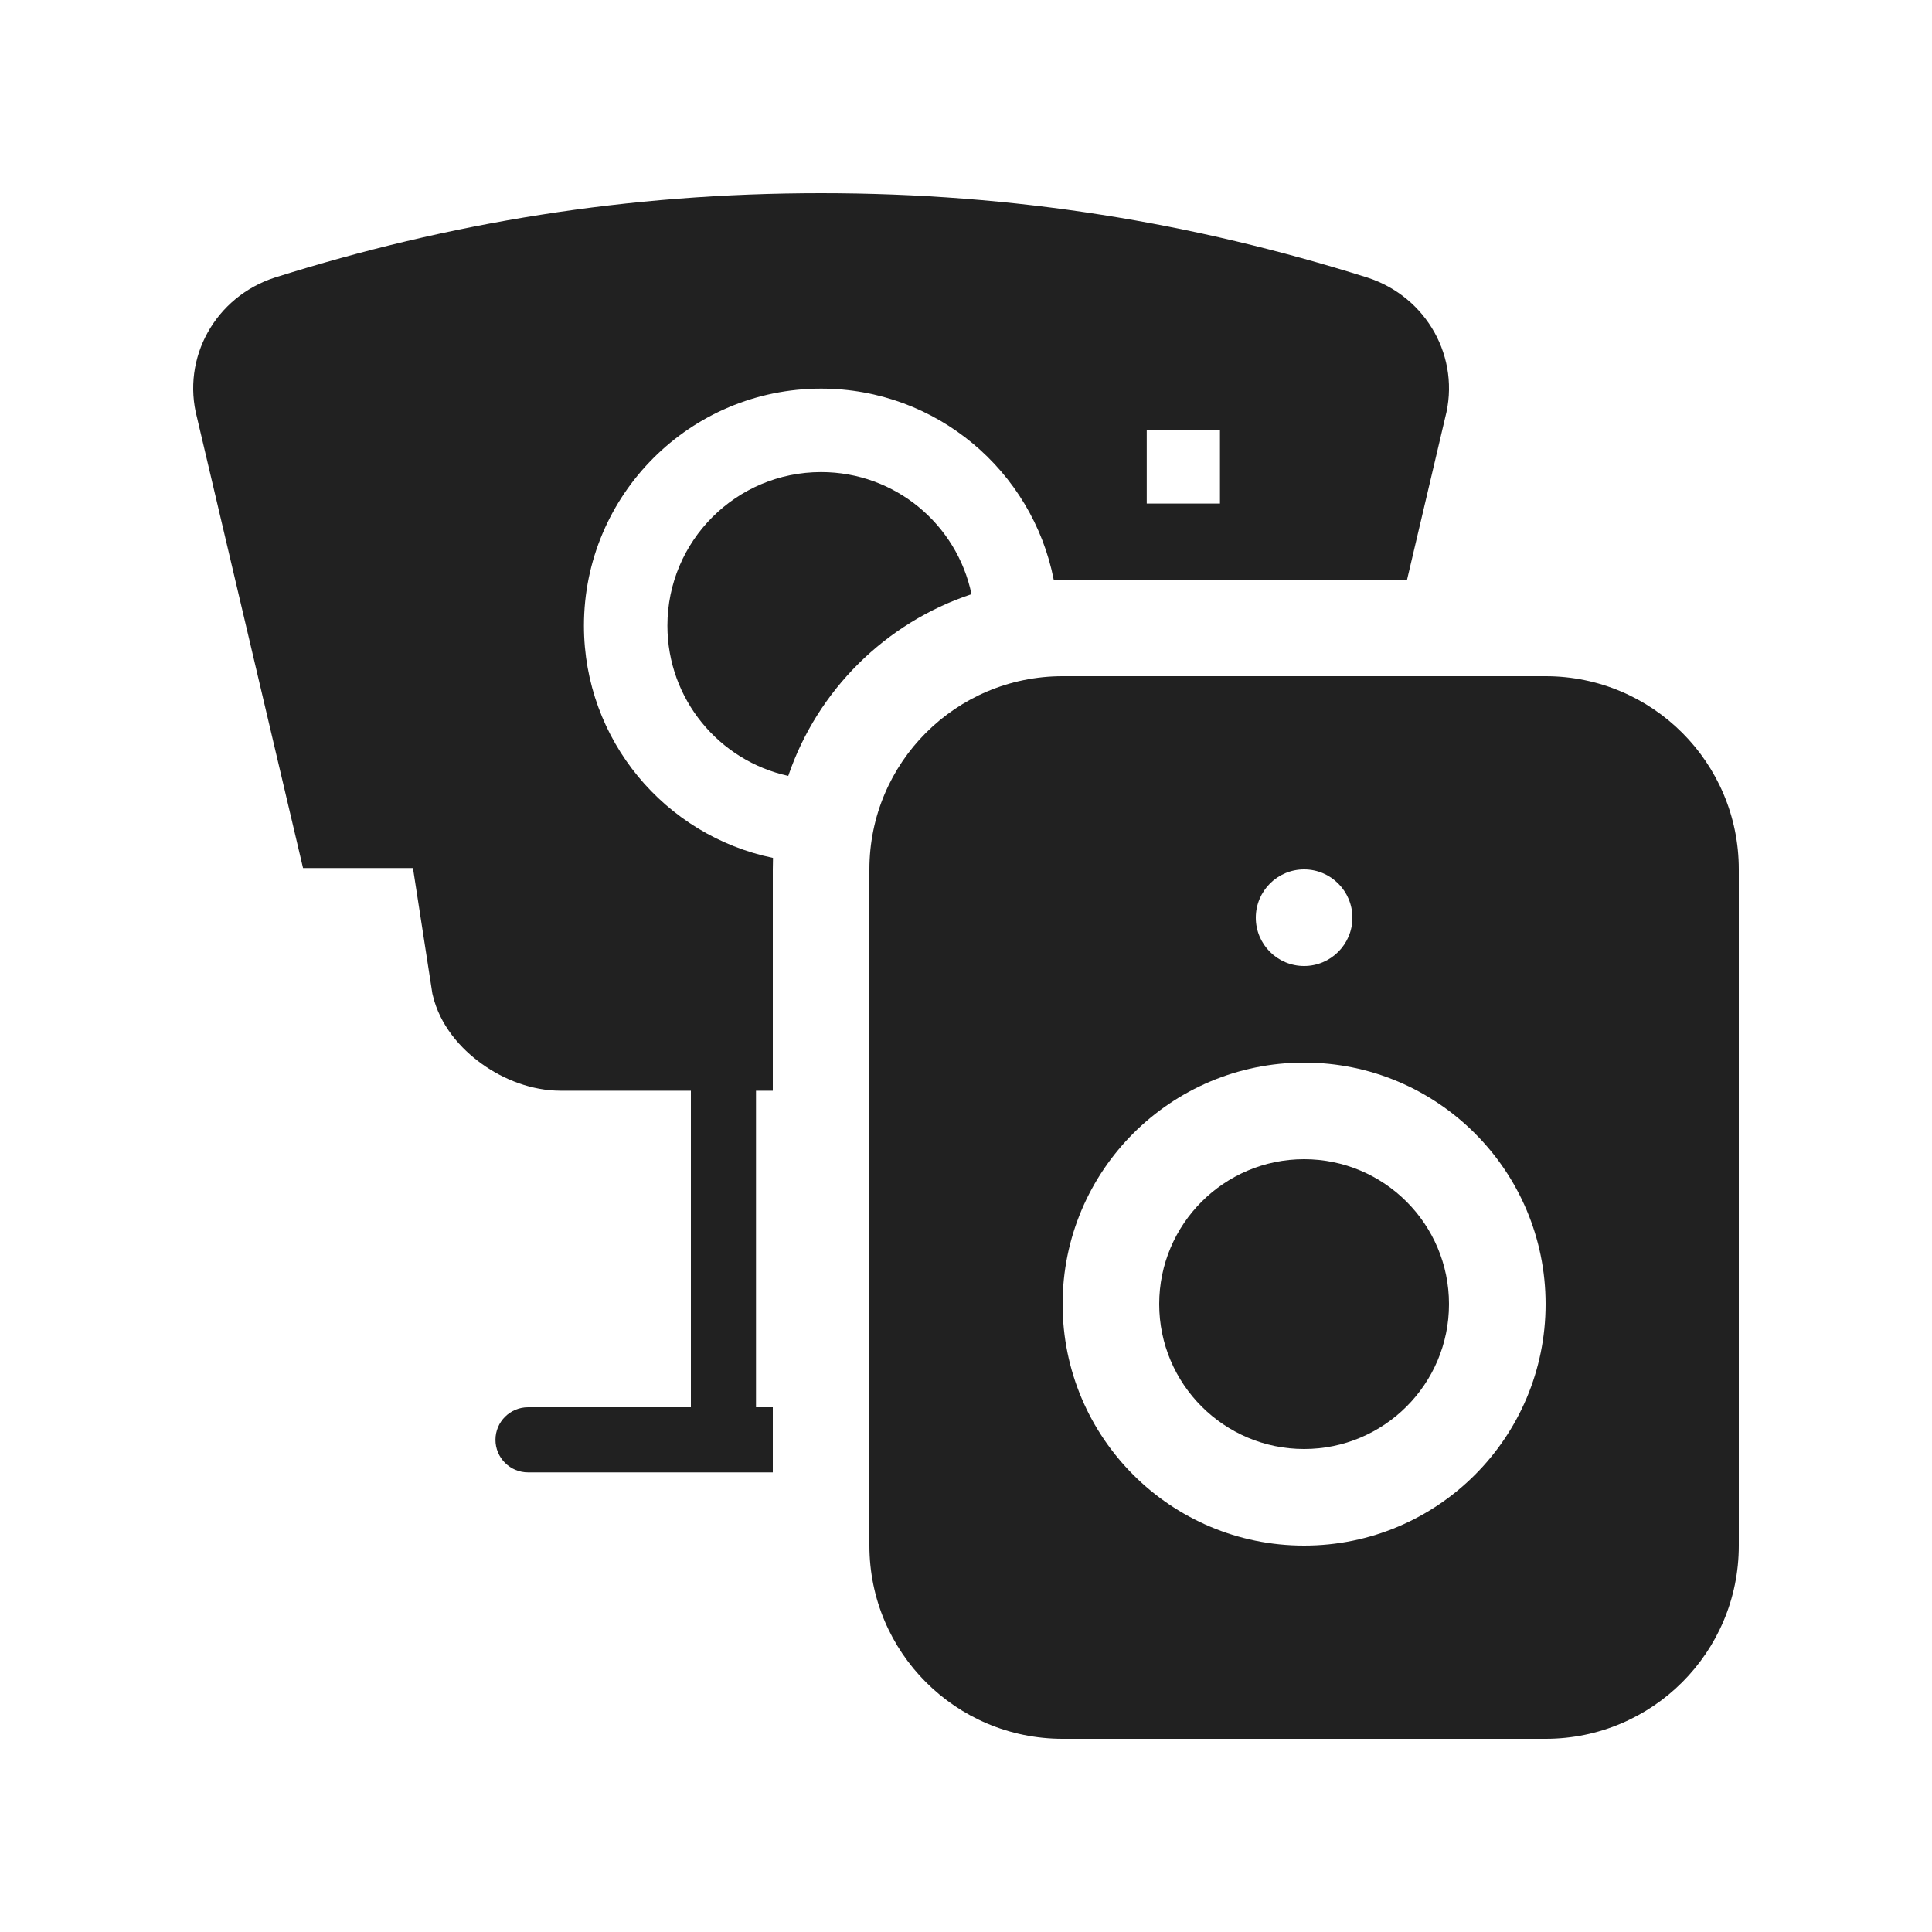<svg width="20" height="20" viewBox="0 0 20 20" fill="none" xmlns="http://www.w3.org/2000/svg">
<path d="M8.5 2C6.49 2 4.65 2.305 2.849 2.872L2.846 2.873C2.229 3.072 1.876 3.706 2.04 4.325L3.137 8.986H4.275L4.476 10.286L4.48 10.302C4.552 10.611 4.766 10.855 4.989 11.014C5.214 11.176 5.506 11.291 5.803 11.291H7.152V14.568H5.466C5.28 14.568 5.129 14.719 5.129 14.905C5.129 15.091 5.28 15.242 5.466 15.242H8V14.568H7.826V11.291H8V9C8 8.96 8.001 8.921 8.002 8.881C6.885 8.651 6.045 7.662 6.045 6.477C6.045 5.122 7.144 4.023 8.5 4.023C9.693 4.023 10.687 4.874 10.908 6.001C10.939 6 10.969 6 11 6H14.566L14.96 4.325C15.124 3.706 14.771 3.072 14.154 2.873L14.151 2.872C12.35 2.305 10.51 2 8.5 2ZM11.871 4.455H12.629V5.213H11.871V4.455Z" fill="#212121"/>
<path d="M8.16 8.032C8.462 7.145 9.167 6.446 10.057 6.151C9.907 5.429 9.267 4.887 8.5 4.887C7.621 4.887 6.909 5.599 6.909 6.477C6.909 7.239 7.445 7.876 8.16 8.032Z" fill="#212121"/>
<path d="M13.5 15C14.328 15 15 14.328 15 13.5C15 12.672 14.328 12 13.5 12C12.672 12 12 12.672 12 13.5C12 14.328 12.672 15 13.5 15Z" fill="#212121"/>
<path d="M11 7C9.895 7 9 7.895 9 9V16C9 17.105 9.895 18 11 18H16C17.105 18 18 17.105 18 16V9C18 7.895 17.105 7 16 7H11ZM13.5 10C13.224 10 13 9.776 13 9.5C13 9.224 13.224 9 13.5 9C13.776 9 14 9.224 14 9.5C14 9.776 13.776 10 13.5 10ZM13.5 16C12.119 16 11 14.881 11 13.5C11 12.119 12.119 11 13.5 11C14.881 11 16 12.119 16 13.5C16 14.881 14.881 16 13.5 16Z" fill="#212121"/>
</svg>
